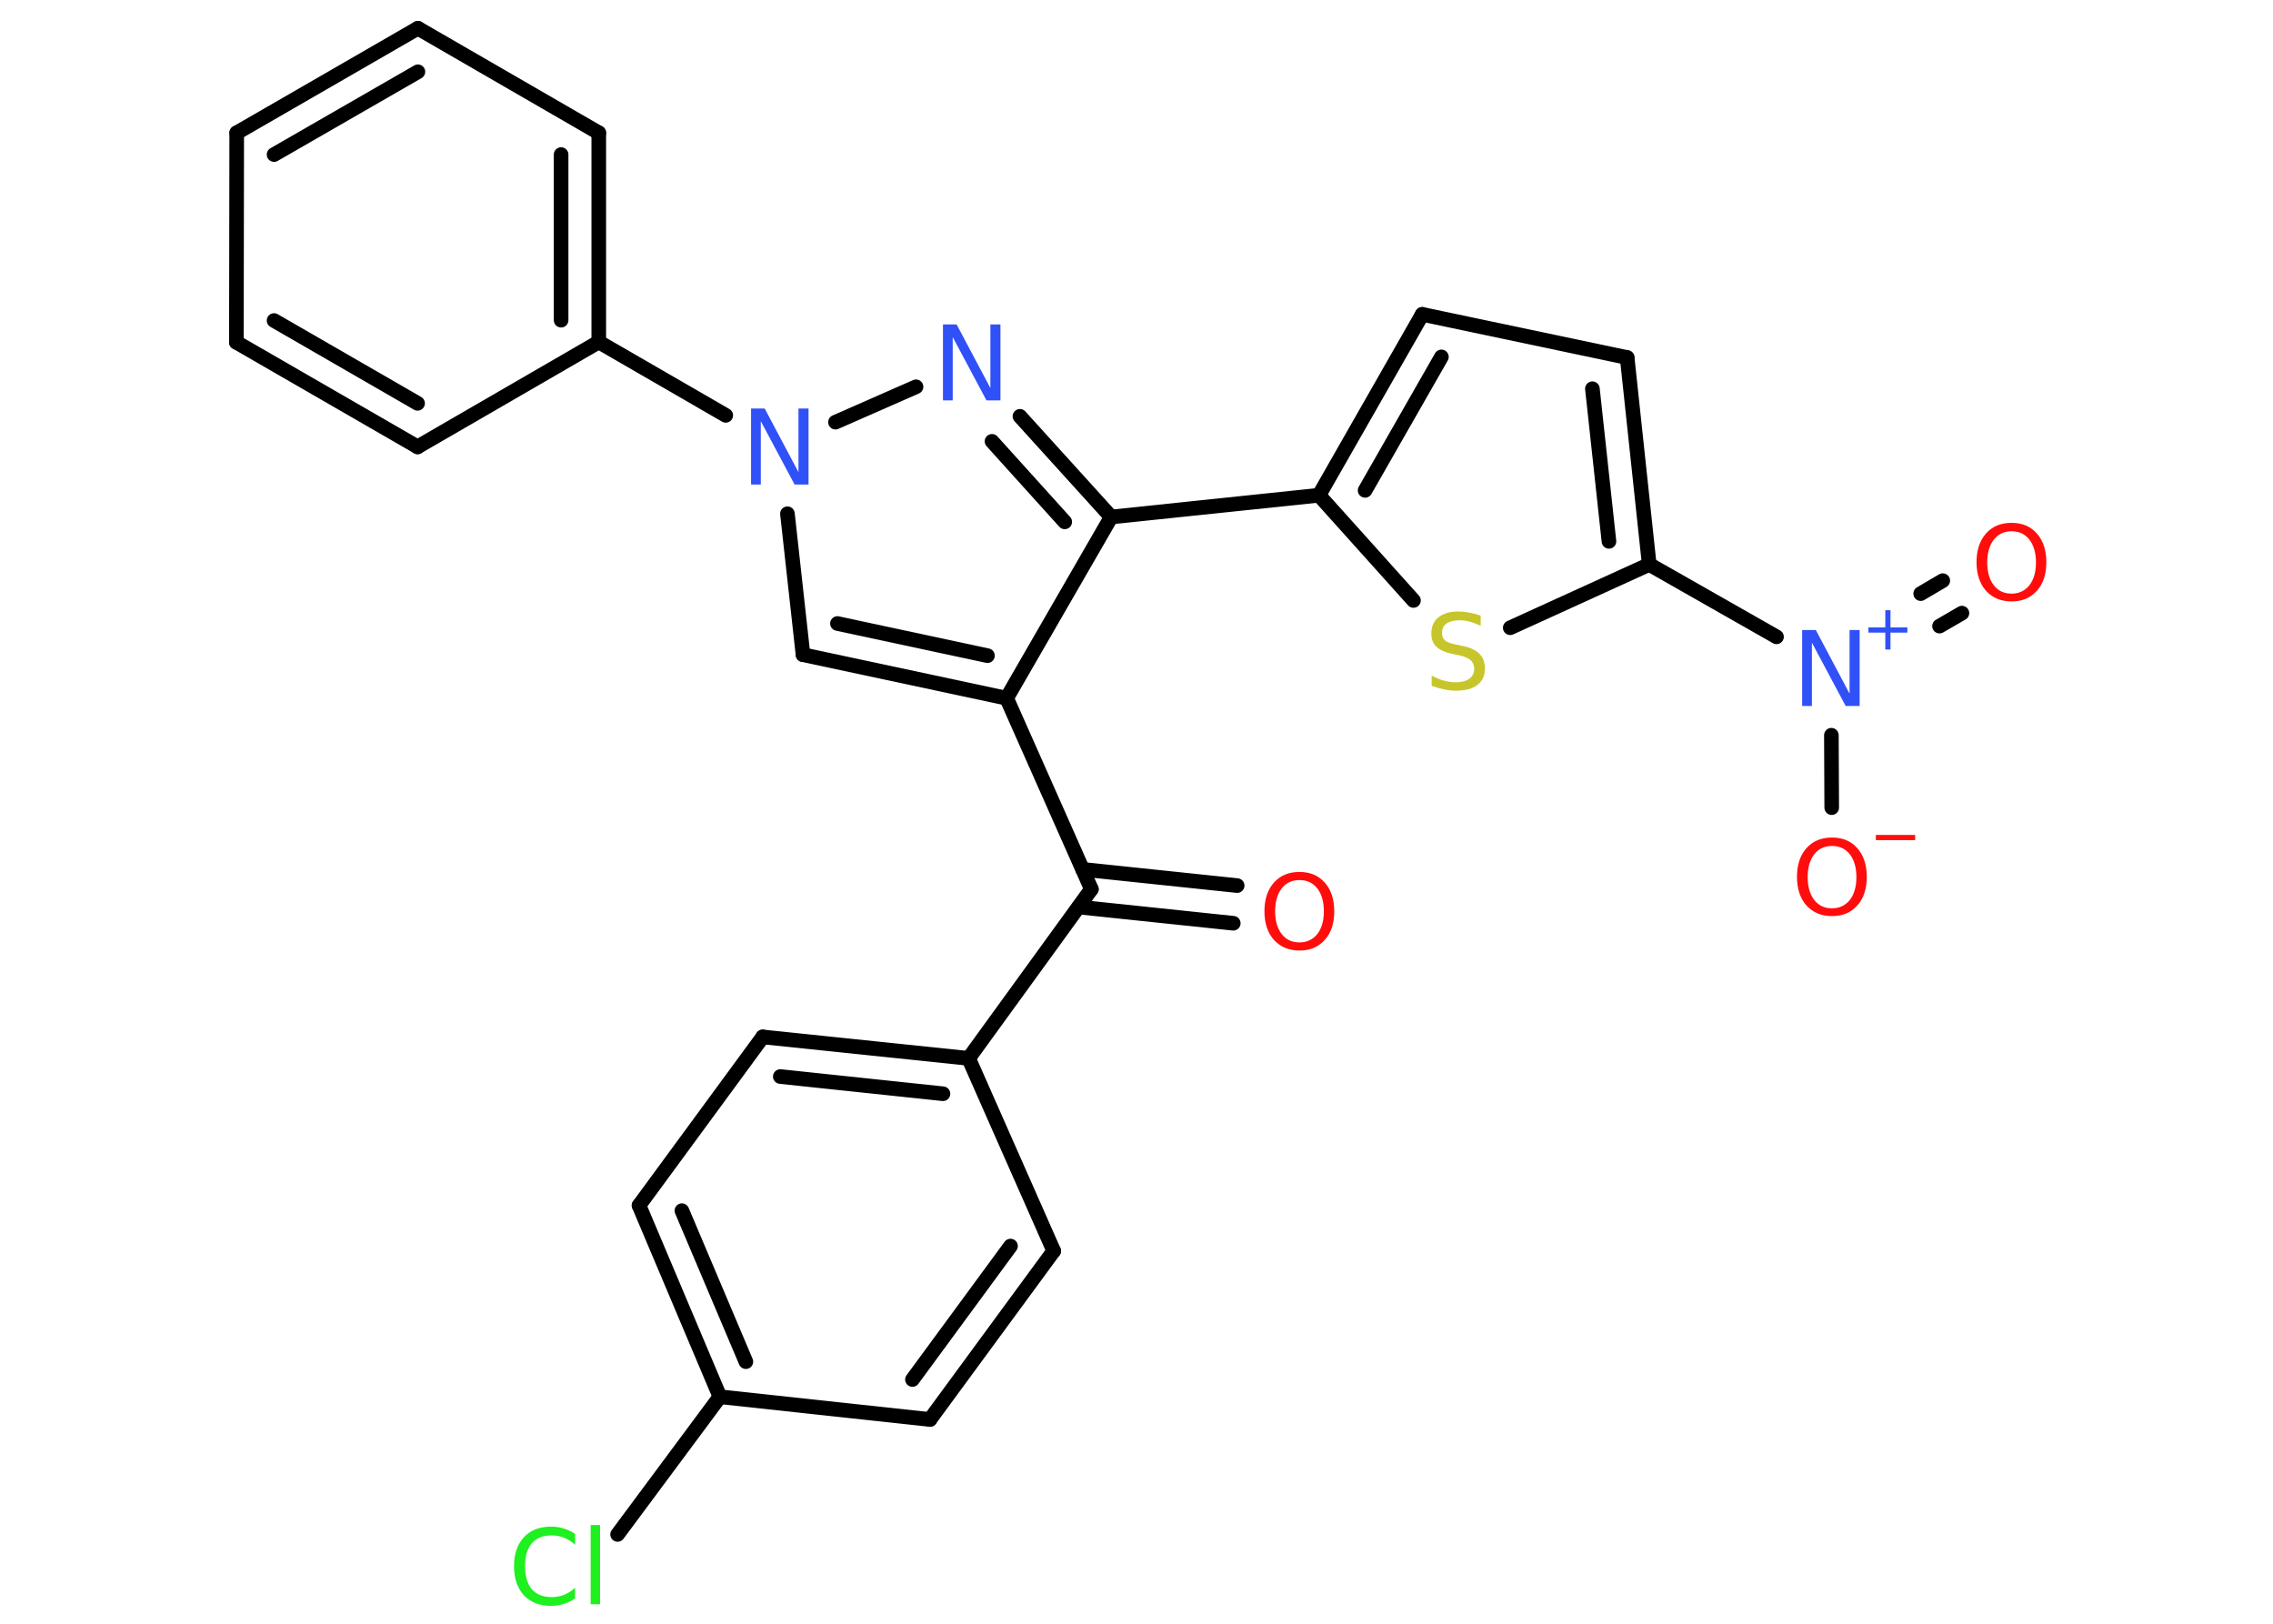 <?xml version='1.0' encoding='UTF-8'?>
<!DOCTYPE svg PUBLIC "-//W3C//DTD SVG 1.1//EN" "http://www.w3.org/Graphics/SVG/1.1/DTD/svg11.dtd">
<svg version='1.2' xmlns='http://www.w3.org/2000/svg' xmlns:xlink='http://www.w3.org/1999/xlink' width='70.0mm' height='50.0mm' viewBox='0 0 70.0 50.0'>
  <desc>Generated by the Chemistry Development Kit (http://github.com/cdk)</desc>
  <g stroke-linecap='round' stroke-linejoin='round' stroke='#000000' stroke-width='.45' fill='#FF0D0D'>
    <rect x='.0' y='.0' width='70.0' height='50.0' fill='#FFFFFF' stroke='none'/>
    <g id='mol1' class='mol'>
      <g id='mol1bnd1' class='bond'>
        <line x1='37.98' y1='28.43' x2='33.22' y2='27.93'/>
        <line x1='38.1' y1='27.27' x2='33.34' y2='26.77'/>
      </g>
      <line id='mol1bnd2' class='bond' x1='33.61' y1='27.38' x2='29.83' y2='32.59'/>
      <g id='mol1bnd3' class='bond'>
        <line x1='29.83' y1='32.59' x2='23.49' y2='31.93'/>
        <line x1='29.04' y1='33.68' x2='24.03' y2='33.15'/>
      </g>
      <line id='mol1bnd4' class='bond' x1='23.49' y1='31.93' x2='19.68' y2='37.12'/>
      <g id='mol1bnd5' class='bond'>
        <line x1='19.68' y1='37.12' x2='22.17' y2='43.01'/>
        <line x1='21.0' y1='37.28' x2='22.97' y2='41.93'/>
      </g>
      <line id='mol1bnd6' class='bond' x1='22.17' y1='43.01' x2='19.02' y2='47.25'/>
      <line id='mol1bnd7' class='bond' x1='22.17' y1='43.01' x2='28.64' y2='43.71'/>
      <g id='mol1bnd8' class='bond'>
        <line x1='28.64' y1='43.71' x2='32.45' y2='38.52'/>
        <line x1='28.1' y1='42.48' x2='31.12' y2='38.37'/>
      </g>
      <line id='mol1bnd9' class='bond' x1='29.83' y1='32.59' x2='32.45' y2='38.52'/>
      <line id='mol1bnd10' class='bond' x1='33.61' y1='27.38' x2='31.0' y2='21.5'/>
      <g id='mol1bnd11' class='bond'>
        <line x1='24.73' y1='20.16' x2='31.0' y2='21.5'/>
        <line x1='25.79' y1='19.2' x2='30.41' y2='20.19'/>
      </g>
      <line id='mol1bnd12' class='bond' x1='24.73' y1='20.16' x2='24.25' y2='15.82'/>
      <line id='mol1bnd13' class='bond' x1='22.35' y1='12.79' x2='18.44' y2='10.53'/>
      <g id='mol1bnd14' class='bond'>
        <line x1='18.44' y1='10.53' x2='18.44' y2='4.09'/>
        <line x1='17.28' y1='9.86' x2='17.28' y2='4.76'/>
      </g>
      <line id='mol1bnd15' class='bond' x1='18.44' y1='4.09' x2='12.87' y2='.87'/>
      <g id='mol1bnd16' class='bond'>
        <line x1='12.87' y1='.87' x2='7.29' y2='4.09'/>
        <line x1='12.87' y1='2.21' x2='8.44' y2='4.76'/>
      </g>
      <line id='mol1bnd17' class='bond' x1='7.29' y1='4.09' x2='7.28' y2='10.54'/>
      <g id='mol1bnd18' class='bond'>
        <line x1='7.28' y1='10.54' x2='12.86' y2='13.76'/>
        <line x1='8.44' y1='9.87' x2='12.86' y2='12.42'/>
      </g>
      <line id='mol1bnd19' class='bond' x1='18.44' y1='10.53' x2='12.86' y2='13.76'/>
      <line id='mol1bnd20' class='bond' x1='25.73' y1='13.0' x2='28.21' y2='11.91'/>
      <g id='mol1bnd21' class='bond'>
        <line x1='34.22' y1='15.92' x2='31.41' y2='12.82'/>
        <line x1='32.79' y1='16.07' x2='30.55' y2='13.59'/>
      </g>
      <line id='mol1bnd22' class='bond' x1='31.0' y1='21.5' x2='34.22' y2='15.92'/>
      <line id='mol1bnd23' class='bond' x1='34.22' y1='15.92' x2='40.62' y2='15.25'/>
      <g id='mol1bnd24' class='bond'>
        <line x1='43.8' y1='9.68' x2='40.62' y2='15.25'/>
        <line x1='44.39' y1='10.99' x2='42.04' y2='15.1'/>
      </g>
      <line id='mol1bnd25' class='bond' x1='43.8' y1='9.68' x2='50.11' y2='11.01'/>
      <g id='mol1bnd26' class='bond'>
        <line x1='50.79' y1='17.38' x2='50.11' y2='11.01'/>
        <line x1='49.55' y1='16.67' x2='49.04' y2='11.97'/>
      </g>
      <line id='mol1bnd27' class='bond' x1='50.79' y1='17.38' x2='54.71' y2='19.61'/>
      <g id='mol1bnd28' class='bond'>
        <line x1='59.15' y1='18.28' x2='59.83' y2='17.88'/>
        <line x1='59.73' y1='19.28' x2='60.42' y2='18.88'/>
      </g>
      <line id='mol1bnd29' class='bond' x1='56.4' y1='22.64' x2='56.41' y2='24.87'/>
      <line id='mol1bnd30' class='bond' x1='50.79' y1='17.38' x2='46.51' y2='19.33'/>
      <line id='mol1bnd31' class='bond' x1='40.62' y1='15.25' x2='43.53' y2='18.49'/>
      <path id='mol1atm1' class='atom' d='M40.02 27.1q-.35 .0 -.55 .26q-.2 .26 -.2 .7q.0 .44 .2 .7q.2 .26 .55 .26q.34 .0 .55 -.26q.2 -.26 .2 -.7q.0 -.44 -.2 -.7q-.2 -.26 -.55 -.26zM40.02 26.85q.49 .0 .78 .33q.29 .33 .29 .88q.0 .56 -.29 .88q-.29 .33 -.78 .33q-.49 .0 -.79 -.33q-.29 -.33 -.29 -.88q.0 -.55 .29 -.88q.29 -.33 .79 -.33z' stroke='none'/>
      <path id='mol1atm7' class='atom' d='M17.71 47.23v.34q-.16 -.15 -.34 -.22q-.18 -.07 -.38 -.07q-.4 .0 -.61 .24q-.21 .24 -.21 .71q.0 .46 .21 .71q.21 .24 .61 .24q.2 .0 .38 -.07q.18 -.07 .34 -.22v.33q-.17 .12 -.35 .17q-.19 .06 -.39 .06q-.53 .0 -.84 -.33q-.3 -.33 -.3 -.89q.0 -.56 .3 -.89q.3 -.33 .84 -.33q.21 .0 .4 .06q.19 .06 .35 .17zM18.19 46.96h.29v2.44h-.29v-2.44z' stroke='none' fill='#1FF01F'/>
      <path id='mol1atm12' class='atom' d='M23.13 12.58h.42l1.04 1.96v-1.96h.31v2.34h-.43l-1.04 -1.95v1.95h-.3v-2.34z' stroke='none' fill='#3050F8'/>
      <path id='mol1atm19' class='atom' d='M29.04 9.99h.42l1.04 1.96v-1.96h.31v2.34h-.43l-1.04 -1.95v1.95h-.3v-2.34z' stroke='none' fill='#3050F8'/>
      <g id='mol1atm25' class='atom'>
        <path d='M55.5 19.4h.42l1.04 1.96v-1.96h.31v2.34h-.43l-1.04 -1.95v1.95h-.3v-2.34z' stroke='none' fill='#3050F8'/>
        <path d='M58.22 18.79v.53h.52v.16h-.52v.52h-.16v-.52h-.52v-.16h.52v-.53h.16z' stroke='none' fill='#3050F8'/>
      </g>
      <path id='mol1atm26' class='atom' d='M61.95 16.36q-.35 .0 -.55 .26q-.2 .26 -.2 .7q.0 .44 .2 .7q.2 .26 .55 .26q.34 .0 .55 -.26q.2 -.26 .2 -.7q.0 -.44 -.2 -.7q-.2 -.26 -.55 -.26zM61.95 16.1q.49 .0 .78 .33q.29 .33 .29 .88q.0 .56 -.29 .88q-.29 .33 -.78 .33q-.49 .0 -.79 -.33q-.29 -.33 -.29 -.88q.0 -.55 .29 -.88q.29 -.33 .79 -.33z' stroke='none'/>
      <g id='mol1atm27' class='atom'>
        <path d='M56.42 26.05q-.35 .0 -.55 .26q-.2 .26 -.2 .7q.0 .44 .2 .7q.2 .26 .55 .26q.34 .0 .55 -.26q.2 -.26 .2 -.7q.0 -.44 -.2 -.7q-.2 -.26 -.55 -.26zM56.42 25.79q.49 .0 .78 .33q.29 .33 .29 .88q.0 .56 -.29 .88q-.29 .33 -.78 .33q-.49 .0 -.79 -.33q-.29 -.33 -.29 -.88q.0 -.55 .29 -.88q.29 -.33 .79 -.33z' stroke='none'/>
        <path d='M57.77 25.71h1.21v.16h-1.21v-.16z' stroke='none'/>
      </g>
      <path id='mol1atm28' class='atom' d='M45.6 18.96v.31q-.18 -.08 -.34 -.13q-.16 -.04 -.31 -.04q-.26 .0 -.4 .1q-.14 .1 -.14 .29q.0 .15 .09 .23q.09 .08 .35 .13l.19 .04q.35 .07 .52 .24q.17 .17 .17 .45q.0 .34 -.23 .51q-.23 .18 -.67 .18q-.17 .0 -.35 -.04q-.19 -.04 -.39 -.11v-.32q.19 .11 .38 .16q.19 .05 .36 .05q.27 .0 .42 -.11q.15 -.11 .15 -.3q.0 -.17 -.11 -.27q-.11 -.1 -.35 -.15l-.19 -.04q-.35 -.07 -.51 -.22q-.16 -.15 -.16 -.42q.0 -.31 .22 -.49q.22 -.18 .6 -.18q.16 .0 .33 .03q.17 .03 .35 .09z' stroke='none' fill='#C6C62C'/>
    </g>
  </g>
</svg>
